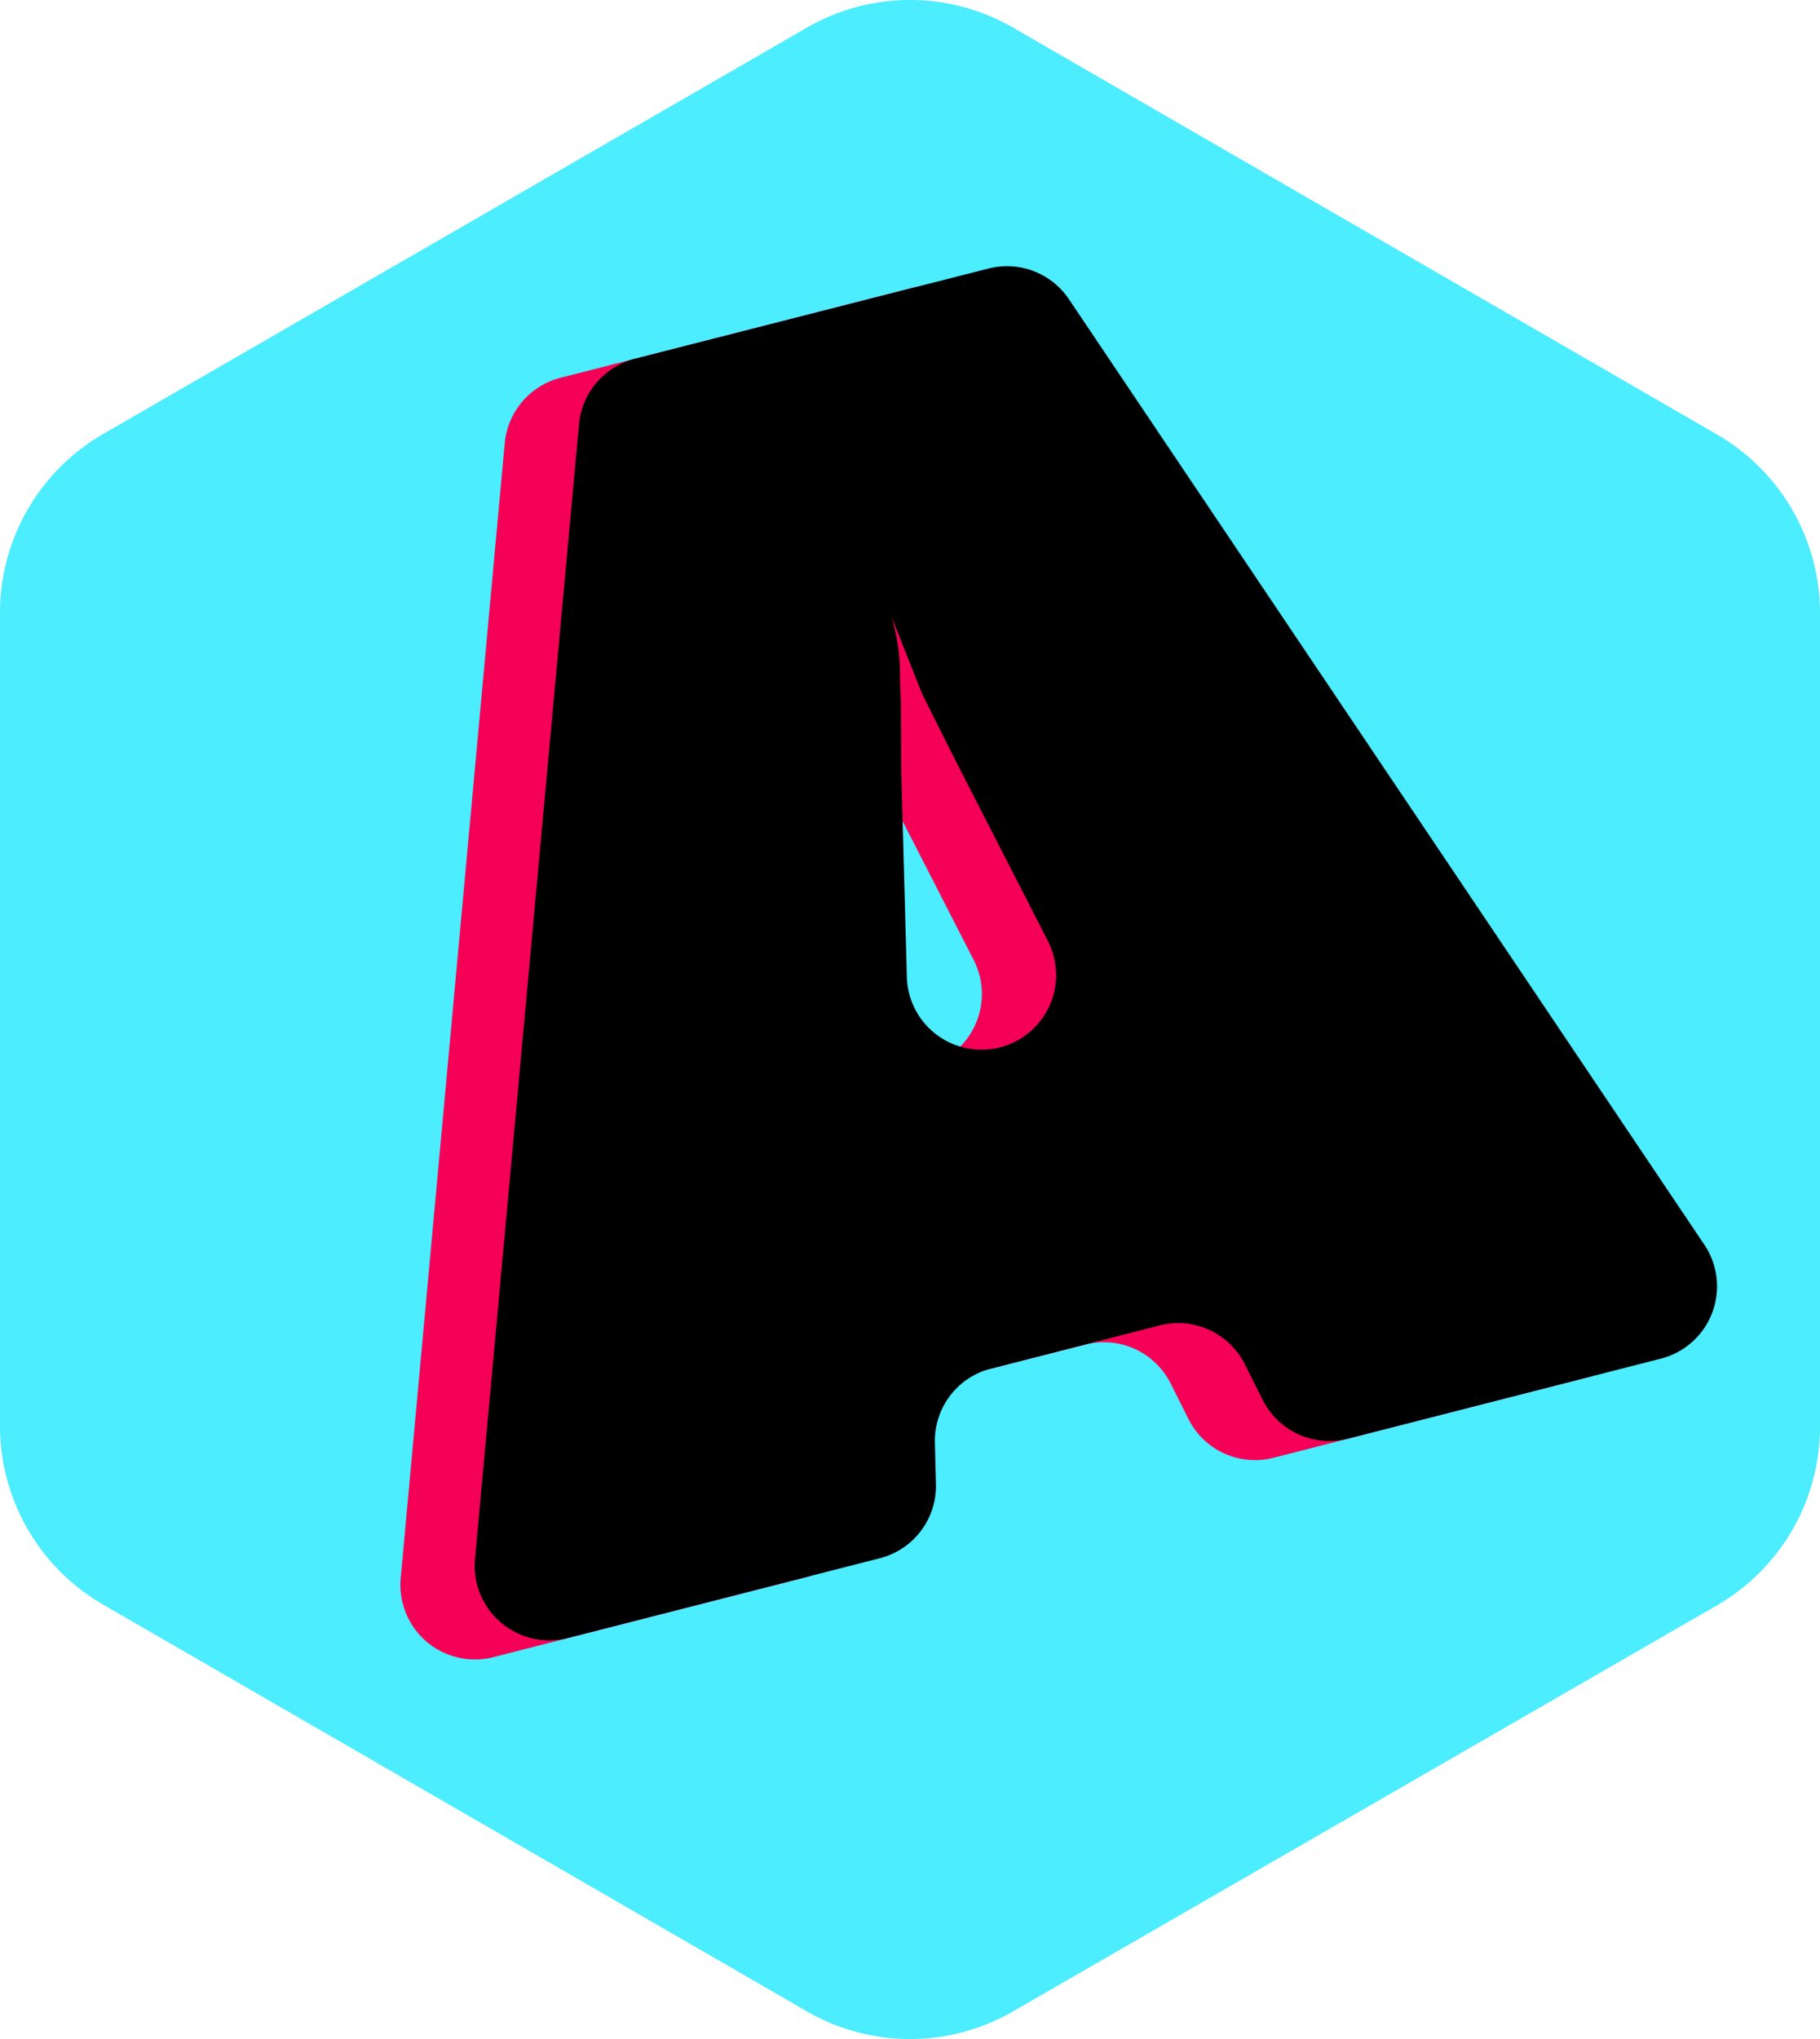 <svg xmlns="http://www.w3.org/2000/svg" viewBox="0 0 400 448"><defs><style>.cls-1{fill:#4bedff;}.cls-2{fill:#f50057;}</style></defs><title>logoXL</title><g id="Colors"><path class="cls-1" d="M400,313.33V134.67a45.37,45.37,0,0,0-22.67-39.23L222.67,6.08a45.29,45.29,0,0,0-45.34,0L22.67,95.36A45.37,45.37,0,0,0,0,134.59V313.33a45.37,45.37,0,0,0,22.67,39.23l154.66,89.36a45.29,45.29,0,0,0,45.34,0l154.82-89.28A45.36,45.36,0,0,0,400,313.33Z"/><path class="cls-2" d="M88.07,346.72,110.93,97.39A16.41,16.41,0,0,1,123.2,83l77.74-19.86a16.38,16.38,0,0,1,17.66,6.74l139.68,207.8a16.4,16.4,0,0,1-9.55,25L279.9,320.3a16.39,16.39,0,0,1-18.72-8.55l-3.9-7.79a16.4,16.4,0,0,0-18.72-8.54l-37.08,9.48a16.39,16.39,0,0,0-12.33,16.3l.23,9.07a16.39,16.39,0,0,1-12.33,16.3l-68.6,17.53A16.38,16.38,0,0,1,88.07,346.72ZM203.45,234.29A16.4,16.4,0,0,0,214,210.93l-20.64-40.31-6.71-13.32c-.22-.45-.43-.91-.61-1.38l-6.33-16.1a48.12,48.12,0,0,1,1.78,10.72q0,3.86.22,7.65l.08,15.38L183,218.85a16.4,16.4,0,0,0,20.44,15.44Z"/><path d="M104.39,342.55,127.25,93.22a16.41,16.41,0,0,1,12.27-14.39L217.26,59a16.39,16.39,0,0,1,17.66,6.73L374.6,273.51a16.4,16.4,0,0,1-9.55,25l-68.83,17.59a16.39,16.39,0,0,1-18.72-8.55l-3.9-7.79a16.4,16.4,0,0,0-18.72-8.54l-37.08,9.48A16.39,16.39,0,0,0,205.47,317l.23,9.07a16.39,16.39,0,0,1-12.33,16.3l-68.6,17.53A16.39,16.39,0,0,1,104.39,342.55ZM219.78,230.12a16.4,16.4,0,0,0,10.53-23.36l-20.64-40.31L203,153.13c-.22-.45-.42-.91-.61-1.38L196,135.65a48.12,48.12,0,0,1,1.78,10.72q0,3.85.22,7.65l.08,15.38,1.23,45.28a16.4,16.4,0,0,0,20.45,15.44Z"/></g></svg>